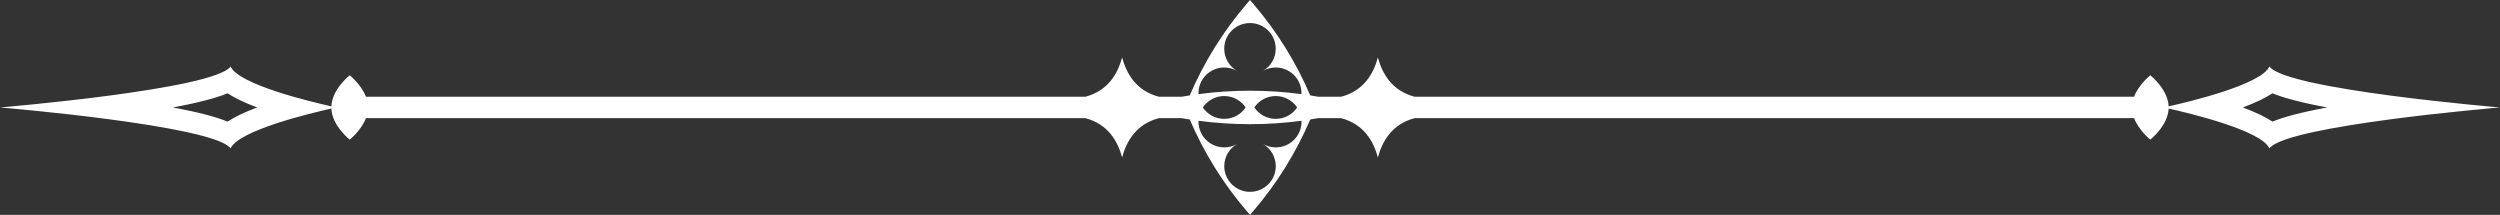 <?xml version="1.0" encoding="UTF-8"?><svg id="Elements" xmlns="http://www.w3.org/2000/svg" viewBox="0 0 1396 120"><rect x="0" y="0" width="1396" height="120" fill="#333333" stroke="none"/><defs><style>.cls-1{fill:#fff;}</style></defs><path id="Divider7" class="cls-1" d="M1267.24,37.12c-4.48,10.12-45.01,19.76-56.27,22.26-.41-9.63-10.24-17.34-10.24-17.34,0,0-6.38,5.01-9.07,11.99h-401.69c-12.96-3.4-18.18-13.2-20.56-21.93-2.38,8.73-7.6,18.53-20.56,21.93h-12.68l-.17-.03c-1.45-.26-2.91-.5-4.36-.72-7.91-18.49-18.59-35.7-31.71-51.02l-1.93-2.25-1.93,2.25c-13.12,15.32-23.8,32.53-31.71,51.02-1.46.23-2.91.47-4.36.72l-.17.03h-12.68c-12.96-3.4-18.18-13.2-20.56-21.93-2.38,8.73-7.6,18.53-20.56,21.93H204.34c-2.7-6.98-9.07-11.99-9.07-11.99,0,0-9.82,7.71-10.24,17.34-11.26-2.5-51.79-12.14-56.27-22.26C119.68,50.01,0,60,0,60c0,0,119.68,9.99,128.76,22.88,4.48-10.12,45.01-19.76,56.27-22.26.42,9.63,10.24,17.34,10.24,17.34,0,0,6.38-5.01,9.07-11.99h401.69c12.96,3.4,18.18,13.2,20.56,21.93,2.38-8.73,7.6-18.54,20.56-21.93h12.68l.17.03c1.45.26,2.91.5,4.36.72,7.91,18.49,18.59,35.7,31.71,51.02l1.93,2.25,1.93-2.25c13.12-15.32,23.8-32.53,31.71-51.02,1.46-.23,2.91-.47,4.36-.72l.17-.03h12.68c12.96,3.4,18.18,13.2,20.56,21.93,2.38-8.73,7.6-18.54,20.56-21.93h401.69c2.7,6.98,9.07,11.99,9.07,11.99,0,0,9.82-7.71,10.24-17.34,11.26,2.5,51.79,12.14,56.27,22.26,9.09-12.89,128.76-22.88,128.76-22.88,0,0-119.68-9.99-128.76-22.88ZM127.08,67.9c-6.13-2.5-15.56-5.11-30.59-7.9,15.03-2.78,24.46-5.4,30.59-7.9,3.78,2.48,9.04,5.1,16.52,7.9-7.47,2.79-12.74,5.41-16.52,7.9ZM669.23,52.03c0-7.92,6.44-14.33,14.38-14.33,2.55,0,4.94.66,7.02,1.82-4.2-2.5-7.02-7.08-7.02-12.31,0-7.92,6.44-14.33,14.38-14.33s14.38,6.42,14.38,14.33c0,5.23-2.81,9.81-7.02,12.31,2.08-1.16,4.47-1.82,7.02-1.82,7.94,0,14.38,6.42,14.38,14.33,0,.18-.02.35-.03.53-19.07-2.54-38.4-2.54-57.48,0,0-.18-.03-.35-.03-.53ZM724.34,60c-2.58,3.84-6.97,6.37-11.96,6.37s-9.38-2.53-11.96-6.37c2.58-3.84,6.97-6.37,11.96-6.37s9.38,2.53,11.96,6.37ZM695.57,60c-2.58,3.84-6.97,6.37-11.96,6.37s-9.38-2.53-11.96-6.37c2.58-3.84,6.97-6.37,11.96-6.37s9.37,2.53,11.96,6.37ZM726.77,67.97c0,7.92-6.44,14.33-14.38,14.33-2.55,0-4.94-.66-7.02-1.82,4.2,2.5,7.02,7.08,7.02,12.31,0,7.92-6.44,14.33-14.38,14.33s-14.38-6.42-14.38-14.33c0-5.23,2.81-9.81,7.02-12.31-2.08,1.16-4.47,1.82-7.02,1.82-7.94,0-14.38-6.42-14.38-14.33,0-.18.02-.35.03-.53,19.07,2.54,38.4,2.54,57.48,0,0,.18.03.35.03.53ZM1252.41,60c7.47-2.79,12.74-5.41,16.52-7.9,6.13,2.5,15.56,5.12,30.59,7.9-15.03,2.78-24.46,5.4-30.59,7.9-3.78-2.48-9.04-5.1-16.52-7.9Z"/></svg>